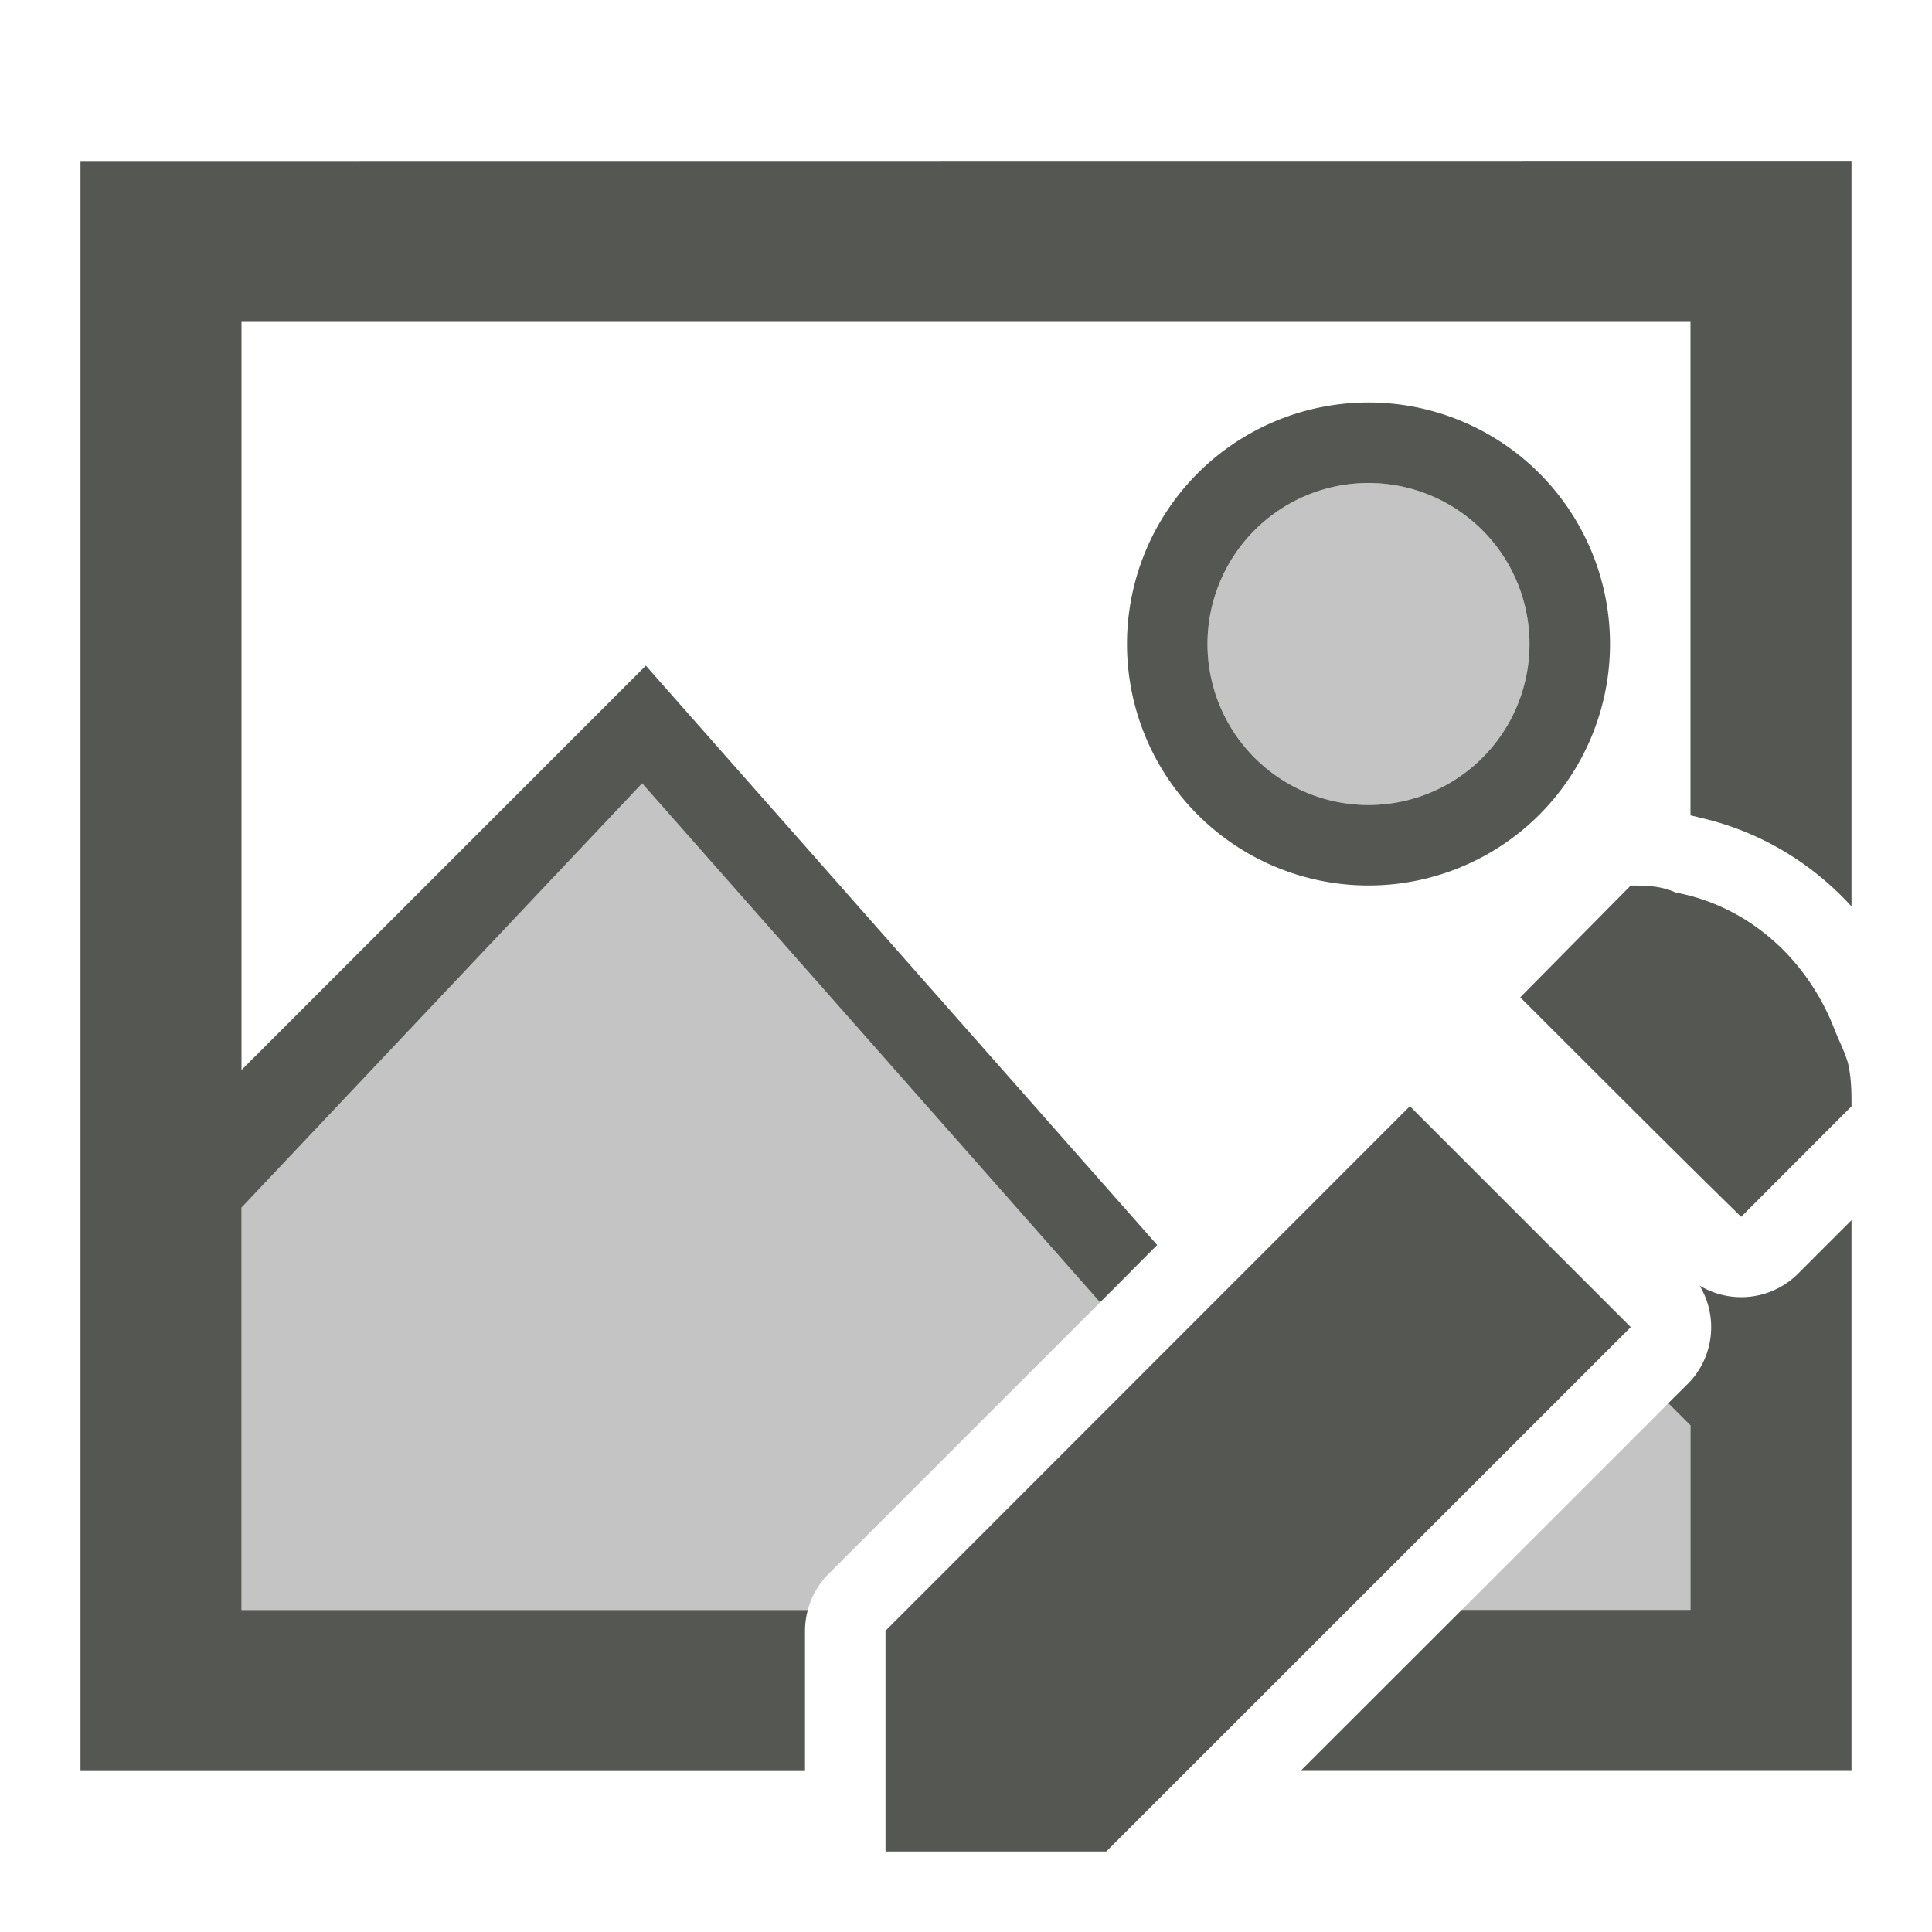 <svg viewBox="0 0 24 24" xmlns="http://www.w3.org/2000/svg"><g fill="#555753"><path d="m17 6a2 2 0 0 0 -2 2 2 2 0 0 0 2 2 2 2 0 0 0 2-2 2 2 0 0 0 -2-2zm-9 3-5 5v6h7.035a1.0 1 0 0 1 .258-.449l3.754-3.754zm13 8.154a1.0 1 0 0 1 -.035.039l-2.807 2.807h2.842z" opacity=".35"/><path d="m1 2v20h9v-1.742a1.0 1 0 0 1 .035-.258h-7.035v-5l4.977-5.27 5.689 6.447.709-.711-6.352-7.197-5.023 5.023v-9.293h18v6.129c.035.011.064.013.1.025.756.168 1.408.567 1.9 1.107v-9.262zm16 3a3 3 0 0 0 -3 3 3 3 0 0 0 3 3 3 3 0 0 0 3-3 3 3 0 0 0 -3-3zm0 1a2 2 0 0 1 2 2 2 2 0 0 1 -2 2 2 2 0 0 1 -2-2 2 2 0 0 1 2-2zm3.258 5-1.373 1.389c.917.915 1.827 1.829 2.744 2.727l1.371-1.373c0-.171-0-.342-.043-.535-.043-.149-.117-.288-.172-.43-.333-.856-1.054-1.52-1.971-1.691-.185-.086-.385-.086-.557-.086zm-2.744 2.742-6.514 6.516v2.742h2.742l6.516-6.514zm5.486 1.416-.664.664a1.0 1 0 0 1 -1.223.148 1.0 1 0 0 1 -.148 1.223l-.24.238.275.275v2.293h-2.842l-2.002 2h6.844z"/></g></svg>